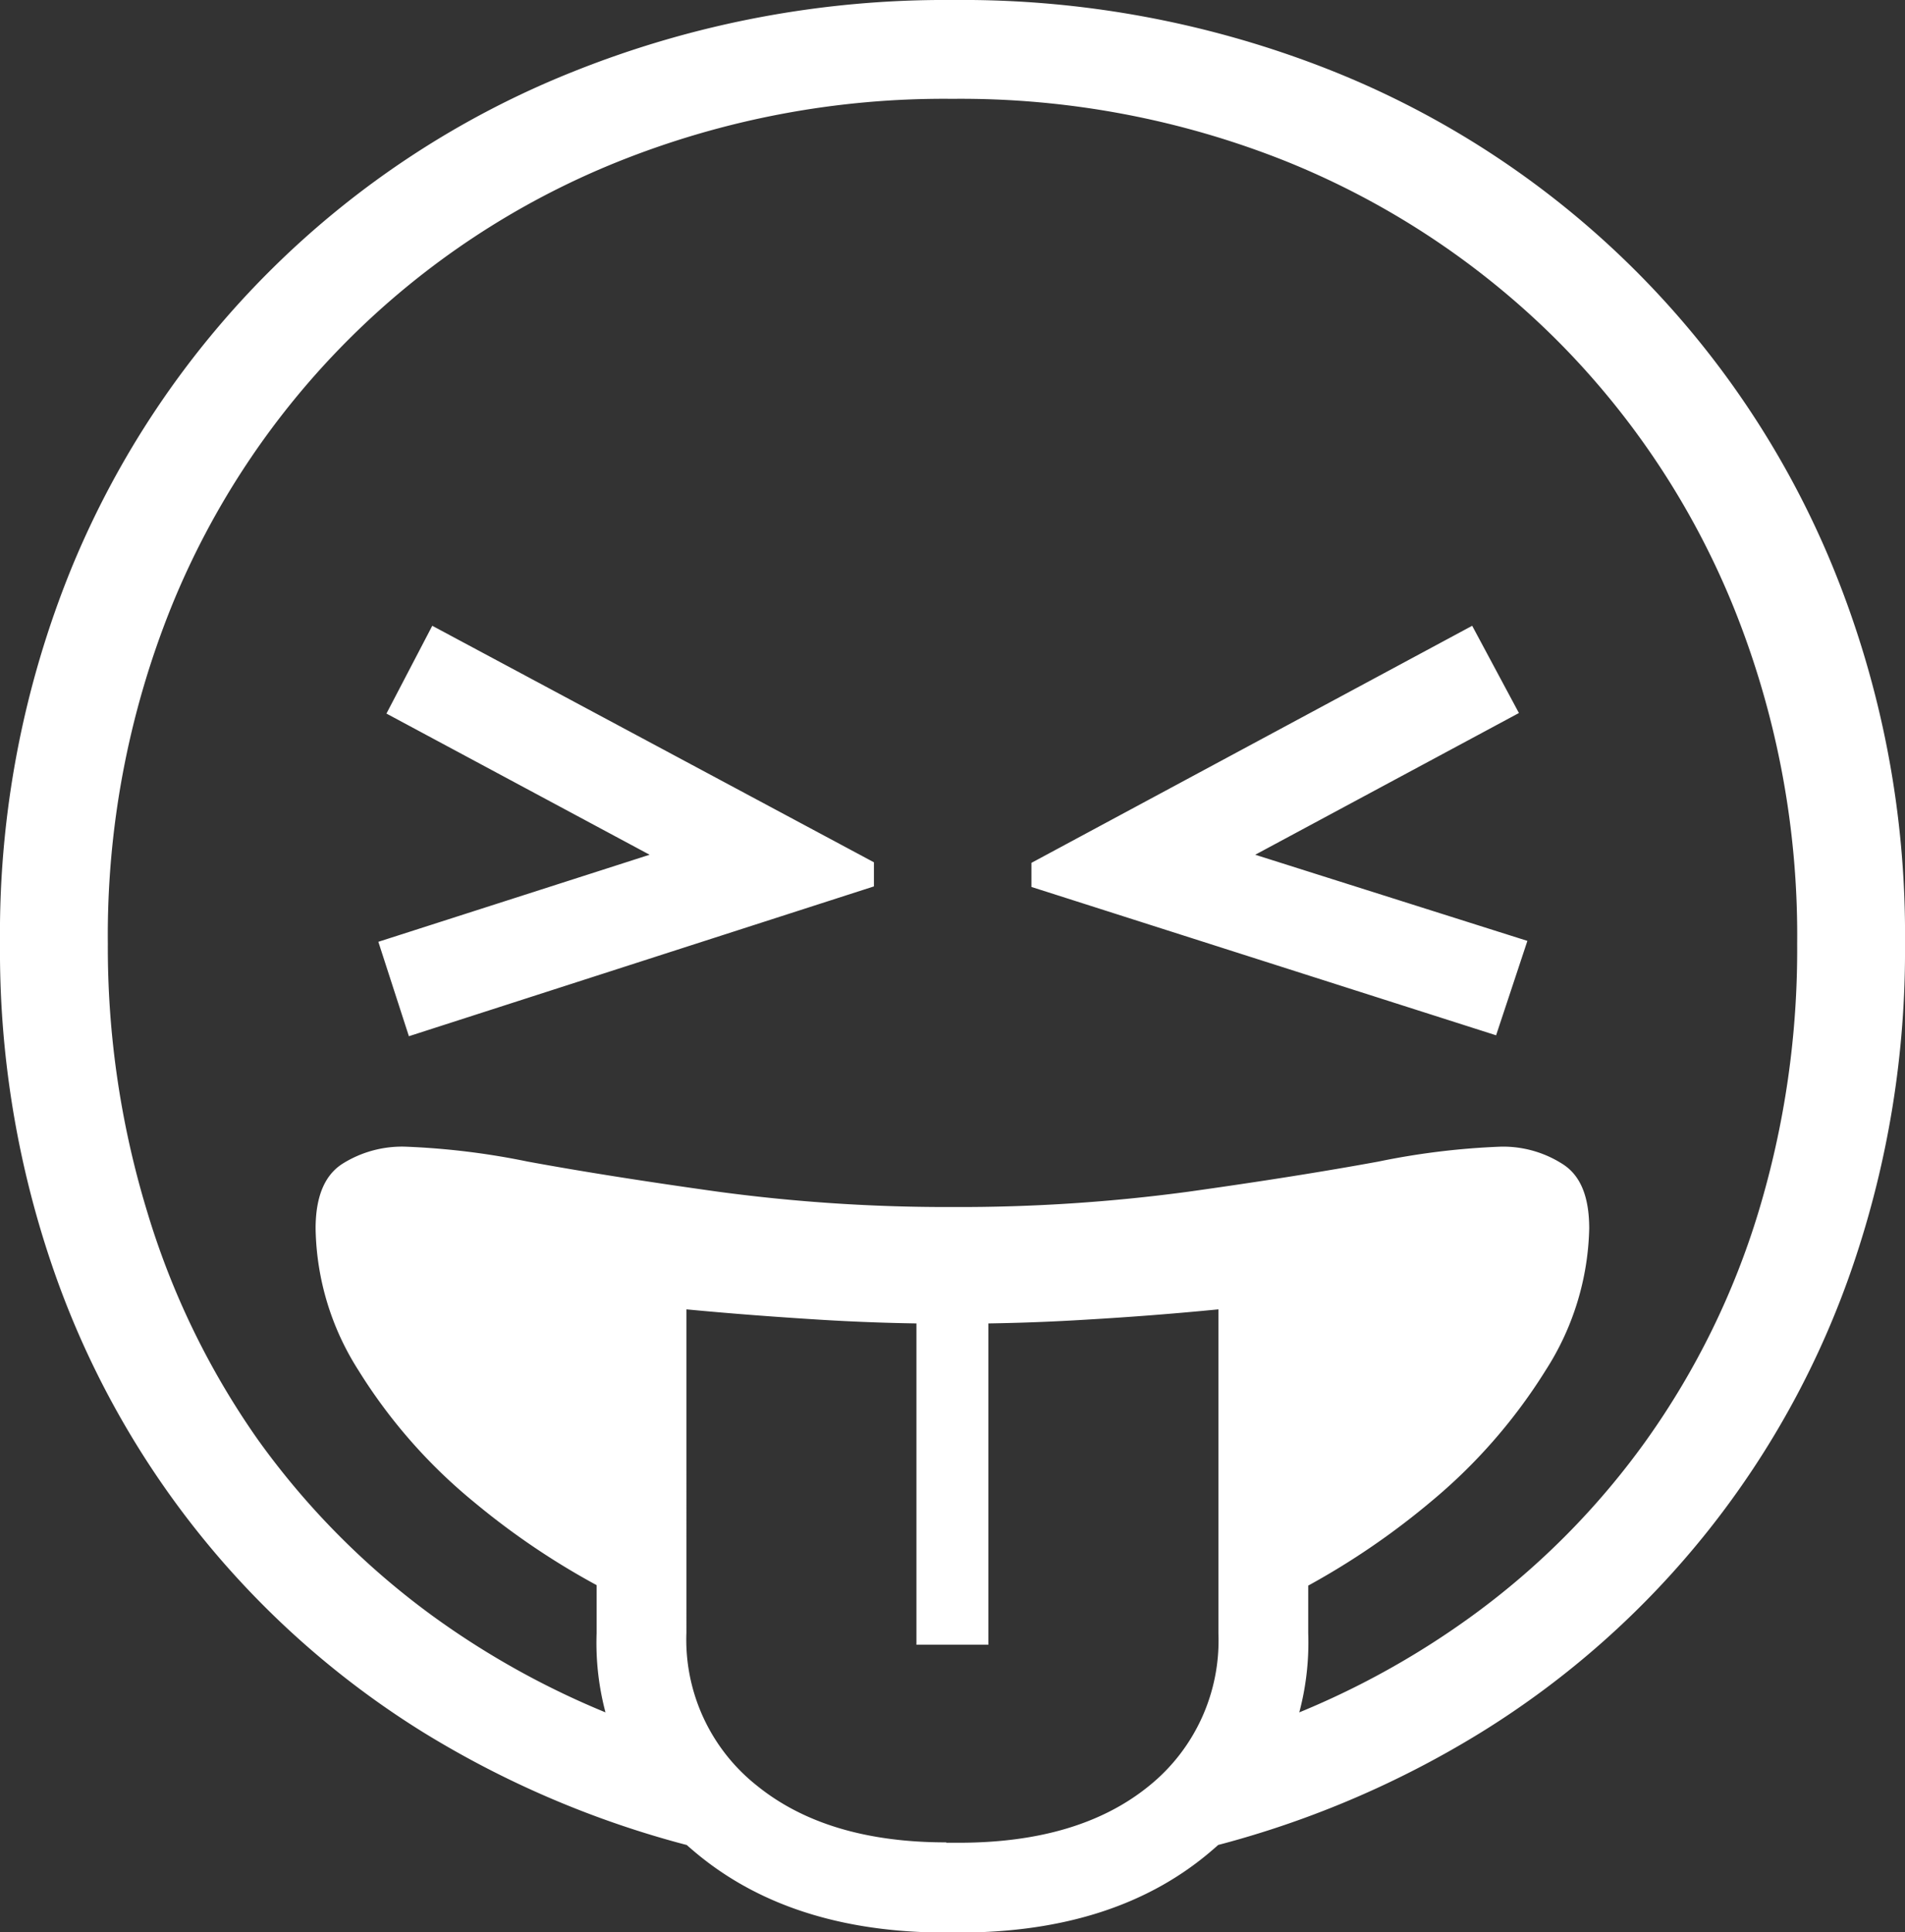 <svg xmlns="http://www.w3.org/2000/svg" viewBox="0 0 103.52 104.98"><rect x="0" y="0" width="103.52" height="104.98" fill="#333333" stroke="none"/><defs><style>.cls-1{fill:#fff;}</style></defs><g id="Capa_2" data-name="Capa 2"><g id="Capa_1-2" data-name="Capa 1"><path class="cls-1" d="M38.72,100.59A52.89,52.89,0,0,1,23,94.12,48.09,48.09,0,0,1,2.81,68.7,52.91,52.91,0,0,1,0,51.27,52.64,52.64,0,0,1,3.88,30.88a49.13,49.13,0,0,1,27.3-27A54.34,54.34,0,0,1,51.76,0,54.34,54.34,0,0,1,72.34,3.83,49.07,49.07,0,0,1,99.63,30.88a52.64,52.64,0,0,1,3.89,20.39,52.91,52.91,0,0,1-2.81,17.43A48,48,0,0,1,80.49,94.12a52.78,52.78,0,0,1-15.7,6.47l2.84-6.45A45.22,45.22,0,0,0,80,87.79a42,42,0,0,0,9.5-9.59,42.73,42.73,0,0,0,6.06-12.36,49.16,49.16,0,0,0,2.1-14.57A47.58,47.58,0,0,0,94.21,33a43.83,43.83,0,0,0-9.64-14.55A44.27,44.27,0,0,0,70,8.81,47.66,47.66,0,0,0,51.76,5.37,47.58,47.58,0,0,0,33.52,8.81,43.77,43.77,0,0,0,9.3,33,47.77,47.77,0,0,0,5.86,51.27,49.16,49.16,0,0,0,8,65.84,43,43,0,0,0,14,78.2a42.37,42.37,0,0,0,9.5,9.59,45.28,45.28,0,0,0,12.38,6.35ZM34.77,87.3a40.74,40.74,0,0,1-9-5.68,29,29,0,0,1-6.3-7.18,14.72,14.72,0,0,1-2.32-7.69c0-1.73.49-2.9,1.46-3.52A6.09,6.09,0,0,1,22,62.3a40.55,40.55,0,0,1,6.67.81q4.41.81,10.37,1.64a93,93,0,0,0,12.75.83,93,93,0,0,0,12.77-.83c4-.56,7.4-1.1,10.35-1.64a40.34,40.34,0,0,1,6.66-.81,6,6,0,0,1,3.32.93c1,.62,1.47,1.79,1.47,3.52A14.81,14.81,0,0,1,84,74.44a29.57,29.57,0,0,1-6.28,7.18,41,41,0,0,1-9,5.73V69h-34Zm-12.55-31-1.66-5.13L35.3,46.44,21,38.77,23.49,34l24,12.85v1.31ZM51.42,105q-8.55,0-13.77-4.47a14.74,14.74,0,0,1-5.23-11.79V65.62q4.89.69,9.69,1t9.65.34q4.83,0,9.67-.34t9.66-1v23.1a14.78,14.78,0,0,1-5.2,11.79Q60.7,105,52.1,105Zm0-4.88h.68q6.54,0,10.33-3.08a10.14,10.14,0,0,0,3.78-8.3V71.14q-3.57.35-7.2.56c-2.43.15-4.84.22-7.25.22s-4.82-.07-7.23-.22-4.82-.33-7.23-.56V88.72A10.11,10.11,0,0,0,41.11,97Q44.92,100.1,51.42,100.1ZM49.8,89.36V69.73h3.91V89.36ZM81.3,56.25,56.05,48.19V46.88L80,34l2.54,4.74L68.21,46.44,83,51.12Z"/></g></g></svg>